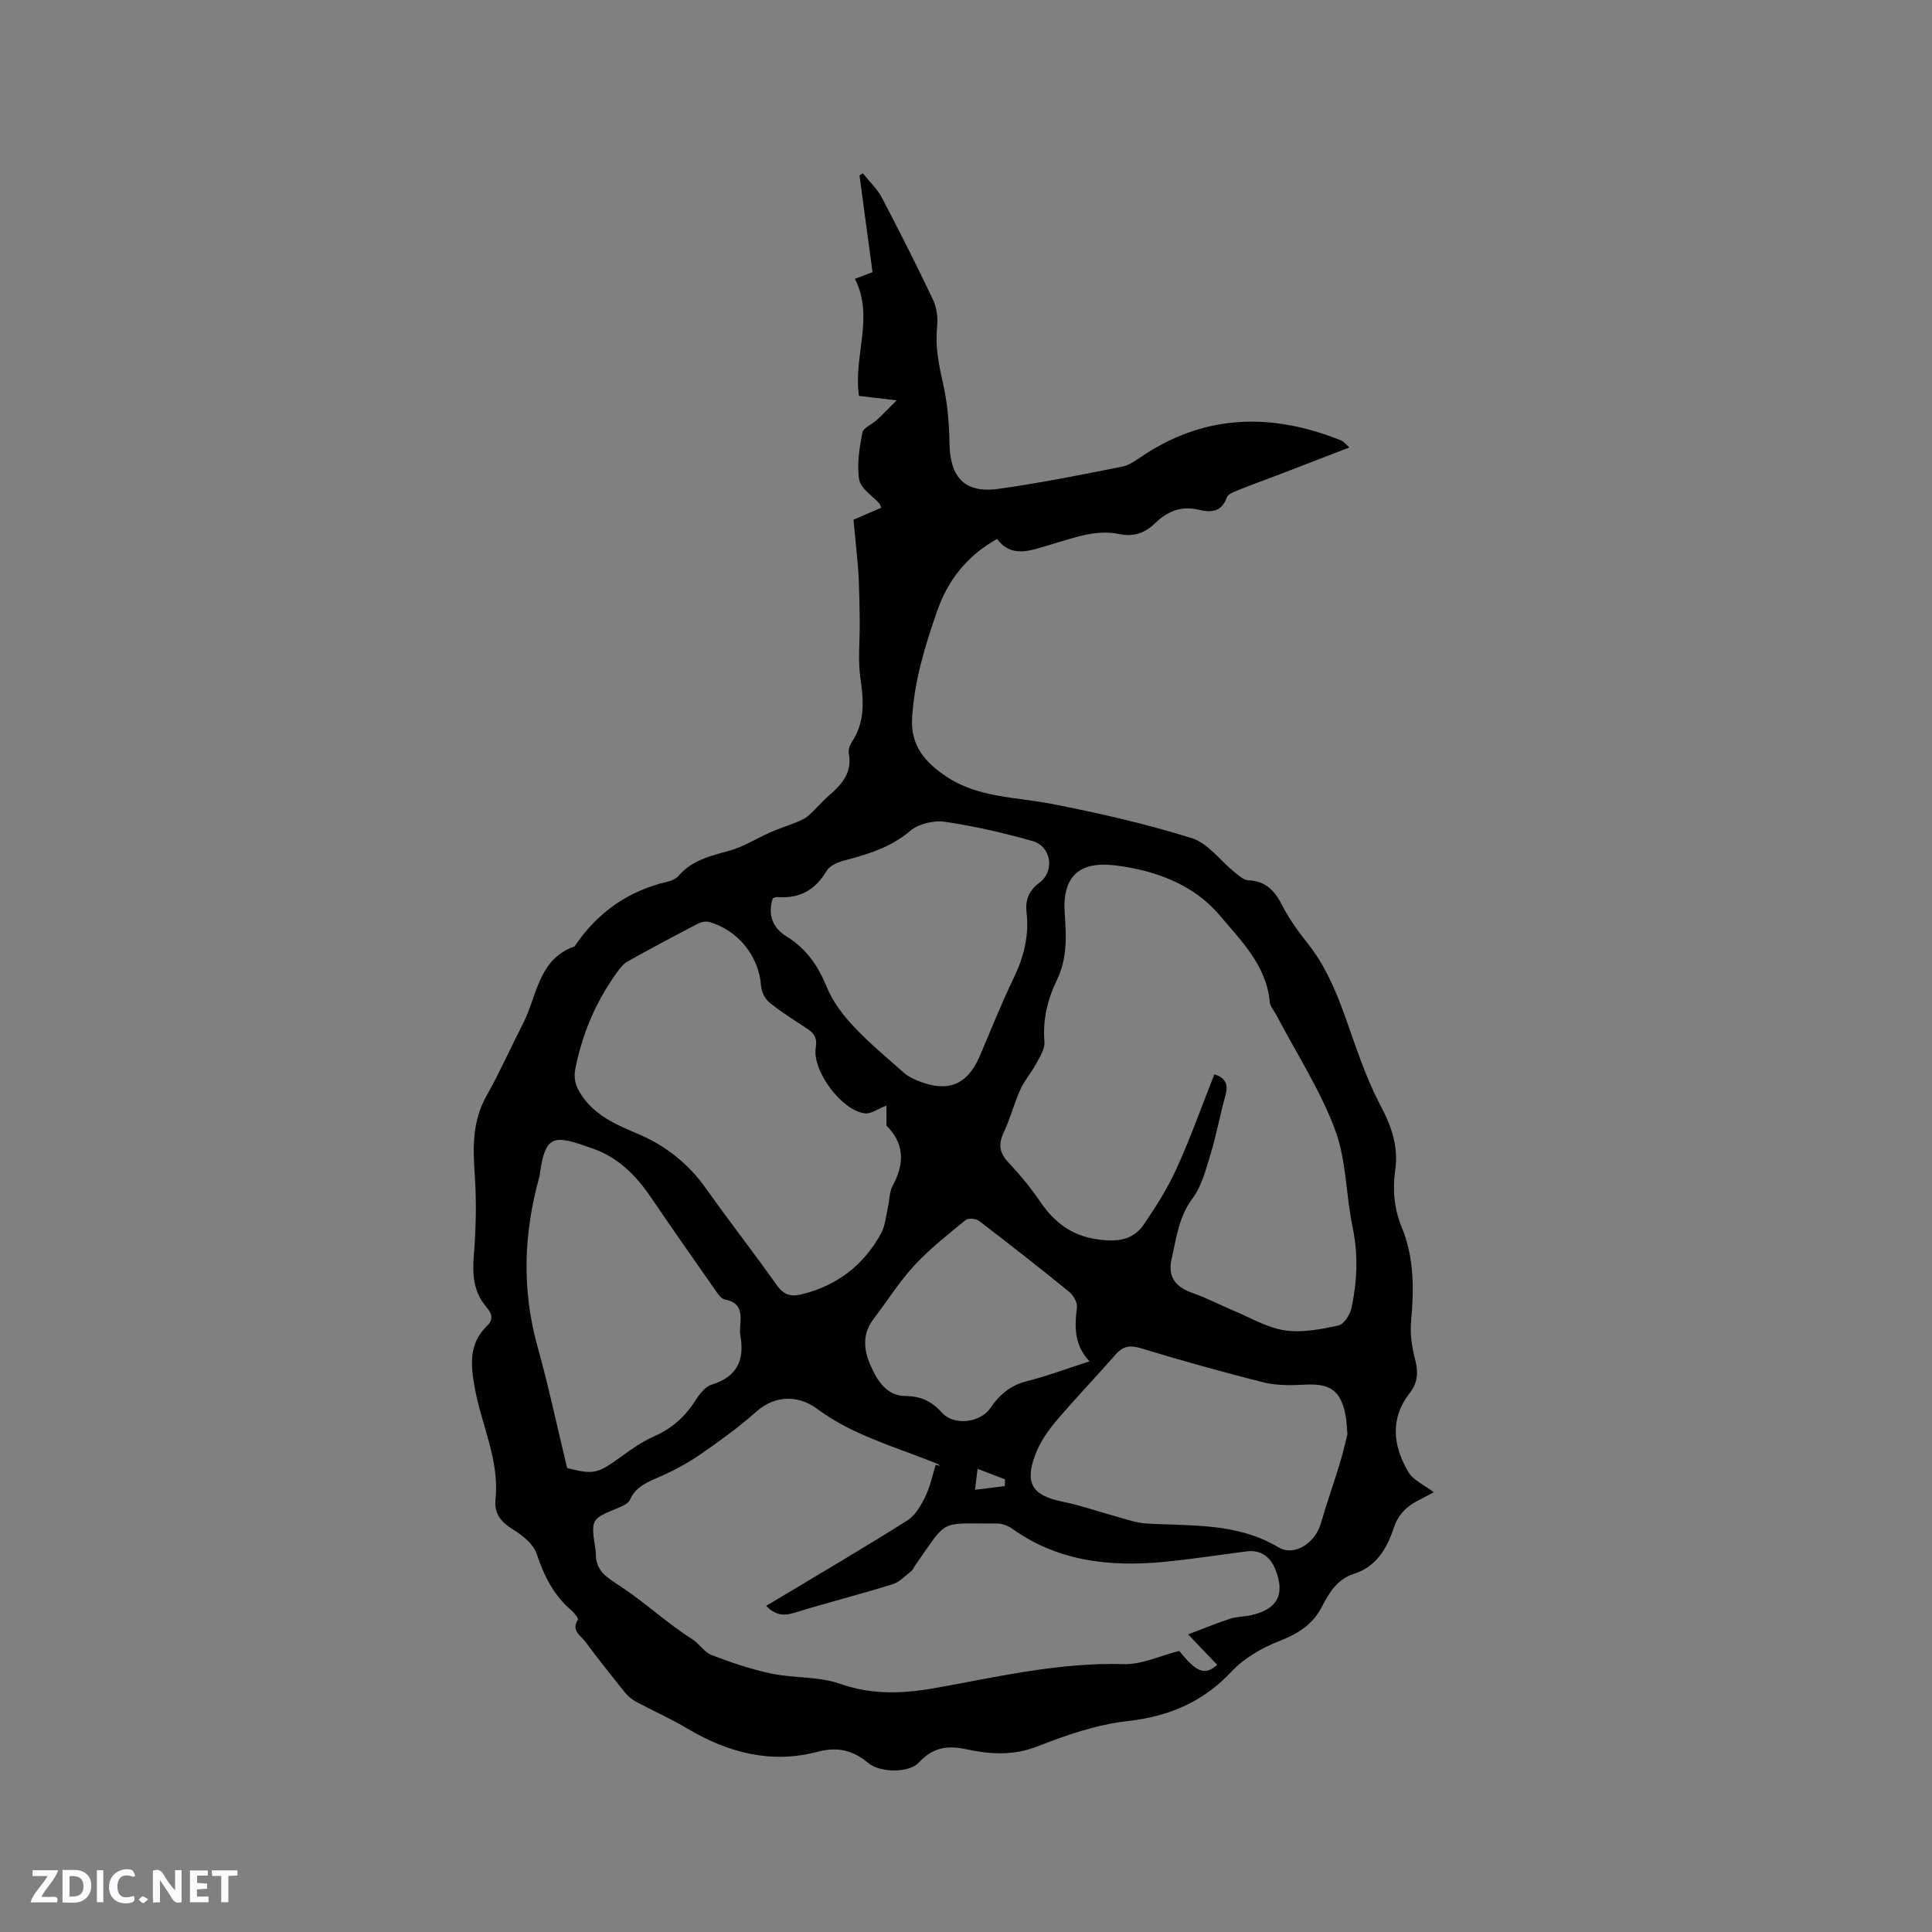 <svg enable-background="new 0 0 400 400" viewBox="0 0 400 400" xmlns="http://www.w3.org/2000/svg"><rect x="0" y="0" width="400" height="400" fill="#808080" stroke="none"/><g fill="#fbfafc"><path d="m37.59 393.81c-.92.31-1.52.05-2-.78-.7-1.2-1.52-2.34-2.47-3.78v4.59c-.55.03-.95.05-1.41.07-.03-.37-.06-.64-.06-.91 0-1.91 0-3.81 0-5.7 1.13-.41 1.77-.03 2.29.91.62 1.11 1.38 2.14 2.31 3.19v-4.2h1.35v6.61z"/><path d="m12.94 393.88v-6.75c1.9.19 3.93-.54 5.37 1.29.8 1.01.78 2.88.03 3.97-1.37 1.97-3.4 1.51-5.4 1.49m1.45-1.22c2.04.12 2.92-.58 2.89-2.21-.03-1.51-.98-2.19-2.89-2z"/><path d="m11.81 393.87h-5.49c.68-2.18 2.47-3.48 3.51-5.45h-3.08v-1.21h5.29c-.71 2.13-2.44 3.48-3.47 5.51.86 0 1.63.04 2.39-.01.79-.05 1.14.21.85 1.16"/><path d="m39.33 393.86v-6.61h3.7v1.07h-2.22v1.52c.68.04 1.34.09 2.07.13v1.07c-.72.05-1.38.09-2.1.14v1.48h2.4v1.19h-3.85z"/><path d="m27.71 388.56c-1.15-.3-2.46-.61-3.1.64-.37.73-.41 1.93-.06 2.67.63 1.35 1.99.93 3.17.68.35.94-.01 1.32-.93 1.46-1.62.25-3.05-.27-3.76-1.48-.73-1.24-.6-3.03.31-4.17.88-1.11 2.71-1.7 4-1.16.32.13.44.74.65 1.12-.1.08-.19.16-.28.24"/><path d="m49.15 387.24v1.07c-.59.02-1.17.05-1.87.08v5.44h-1.48v-5.44h-1.85c-.05-.4-.08-.73-.13-1.15z"/><path d="m20.06 387.21h1.33v6.62h-1.33z"/><path d="m30.68 393.25c-.49.38-.8.79-1.05.76-.32-.05-.6-.45-.9-.7.26-.24.51-.64.8-.67.29-.04.62.3 1.15.61"/></g><path d="m176.71 107.6c1.49-.64 3.59-1.55 5.75-2.48-.15-.33-.21-.66-.4-.87-1.45-1.64-3.87-3.11-4.17-4.93-.52-3.14.05-6.54.65-9.75.19-1.01 1.99-1.69 2.98-2.6 1.21-1.11 2.35-2.31 4.12-4.08-3.34-.4-5.5-.65-7.81-.93-1.18-8.21 3.22-16.32-.83-24.23 1.46-.55 2.43-.91 3.65-1.37-.9-6.7-1.8-13.37-2.7-20.05.23-.14.46-.28.69-.42 1.32 1.65 2.93 3.14 3.9 4.97 3.69 7.02 7.27 14.1 10.66 21.26.77 1.63 1.01 3.73.82 5.55-.42 3.98.31 7.7 1.19 11.56.93 4.07 1.31 8.33 1.37 12.52.11 7.11 3.16 10.44 10.16 9.46 8.59-1.2 17.11-2.9 25.61-4.6 1.66-.33 3.18-1.57 4.66-2.53 13.03-8.45 26.64-8.52 40.66-2.89.52.21.9.75 1.71 1.45-5.07 1.96-9.77 3.78-14.47 5.58-2.87 1.1-5.76 2.13-8.6 3.28-.85.34-2.06.78-2.3 1.46-1.08 3.06-3.25 3.2-5.84 2.58-3.52-.85-6.4.26-8.93 2.71-2.07 2.01-4.41 2.97-7.45 2.33-4.98-1.06-9.62.85-14.28 2.18-4 1.14-8 2.95-11.08-1.18-6.3 3.57-10.15 8.52-12.38 14.87-2.53 7.21-4.73 14.43-5.21 22.16-.37 5.88 2.84 9.31 7.06 12.15 6.61 4.44 14.47 4.23 21.92 5.69 9.73 1.9 19.45 4.12 28.91 7.07 3.35 1.04 5.88 4.65 8.84 7.03.88.71 1.9 1.67 2.89 1.71 3.68.15 5.51 2.23 7.06 5.29 1.43 2.8 3.34 5.39 5.3 7.87 4.98 6.3 7.21 13.83 9.84 21.2 1.52 4.27 3.17 8.54 5.29 12.53 2.21 4.17 3.59 8.36 2.92 13.07-.58 4.07-.24 8.03 1.33 11.83 2.63 6.37 2.55 12.95 1.94 19.66-.23 2.55.2 5.27.85 7.78.67 2.58.55 4.78-1.09 6.88-4.18 5.34-3.49 10.96-.36 16.32 1.05 1.81 3.46 2.83 5.32 4.27-1.01.53-2.29 1.19-3.56 1.87-2.31 1.25-3.9 2.92-4.77 5.59-1.37 4.2-3.63 7.97-8.22 9.43-3.5 1.11-5.15 3.97-6.65 6.85-1.95 3.74-5 5.58-8.86 7.09-3.54 1.39-7.18 3.48-9.75 6.22-5.97 6.37-12.99 9.36-21.63 10.33-6.32.71-12.6 2.86-18.56 5.21-5.09 2.01-9.97 1.65-14.92.59-3.88-.83-6.87-.29-9.65 2.73-2.09 2.28-8.09 2.17-10.51.15-3.14-2.61-6.31-3.45-10.53-2.33-9.58 2.54-18.53.2-26.93-4.81-3.41-2.03-7.06-3.64-10.56-5.52-.88-.47-1.73-1.15-2.35-1.93-2.8-3.46-5.56-6.95-8.22-10.53-.95-1.28-3-2.31-1.54-4.58.16-.25-.78-1.42-1.39-1.95-3.66-3.14-5.66-7.15-7.16-11.7-.66-1.99-2.88-3.77-4.82-4.96-2.52-1.55-4.01-3.28-3.69-6.31.84-8.07-2.88-15.31-4.28-22.97-.86-4.71-1.33-9.24 2.57-12.97 1.37-1.31.95-2.53-.17-3.84-2.67-3.11-2.94-6.71-2.61-10.73.47-5.64.57-11.36.17-17-.39-5.6-.42-10.89 2.45-16 2.75-4.88 5.03-10.03 7.59-15.02 2.93-5.71 3.1-13.28 10.63-15.91 4.69-6.99 11.08-11.53 19.32-13.43.79-.18 1.69-.58 2.2-1.17 2.8-3.28 6.66-4.15 10.58-5.24 2.97-.83 5.67-2.58 8.53-3.83 1.77-.78 3.63-1.35 5.42-2.09.84-.35 1.72-.73 2.39-1.32 1.5-1.34 2.8-2.91 4.31-4.23 2.64-2.3 4.8-4.72 4.04-8.64-.14-.74.2-1.73.64-2.4 2.73-4.1 2.46-8.45 1.78-13.09-.57-3.9-.11-7.95-.15-11.93-.03-2.95-.09-5.9-.21-8.85-.07-1.79-.27-3.58-.43-5.37-.19-2.04-.4-4.14-.65-6.77zm17.02 195.67c.3.08.6.17.9.25-.16-.14-.29-.32-.48-.41-.48-.22-.98-.4-1.47-.59-8.03-3.19-16.34-5.53-23.53-10.85-3.56-2.64-8.4-3.1-12.58.61-3.56 3.16-7.44 5.97-11.36 8.69-2.58 1.79-5.37 3.34-8.24 4.61-2.63 1.17-5.27 2.01-6.57 4.98-.34.78-1.6 1.28-2.54 1.68-5.5 2.29-5.51 2.27-4.62 8.37.05.31.13.63.12.95-.09 3.92 2.6 5.19 5.52 7.15 4.94 3.31 9.35 7.44 14.43 10.66 1.47.93 2.52 2.72 4.07 3.31 4.02 1.54 8.15 2.94 12.35 3.82 4.64.97 9.68.55 14.07 2.08 6.7 2.35 13.07 2.11 19.88.9 12.9-2.31 25.7-5.34 39.01-4.94 3.66.11 7.37-1.7 11.48-2.73 3.54 4.42 5.23 5.18 7.84 2.88-1.79-1.88-3.58-3.75-6.02-6.31 3.3-1.25 5.97-2.36 8.71-3.24 1.39-.45 2.94-.41 4.38-.74 5.4-1.24 7.05-4.3 4.97-9.48-1.03-2.56-2.96-4.1-5.95-3.72-5.78.73-11.54 1.64-17.34 2.19-11.12 1.04-21.79-.16-31.23-6.91-.87-.62-2.1-1.06-3.16-1.05-12.16.05-9.96-1.18-16.95 8.75-.24.35-.38.81-.7 1.05-1.28.99-2.47 2.33-3.94 2.78-6.77 2.1-13.65 3.85-20.43 5.93-2.29.7-3.96.34-5.73-1.46 1.19-.71 2.17-1.29 3.16-1.88 8.71-5.24 17.49-10.38 26.08-15.81 1.61-1.02 2.78-3.03 3.66-4.83 1.05-2.1 1.51-4.45 2.21-6.69zm57.69-80.85c2.43.77 2.91 2.2 2.28 4.44-1.12 3.97-1.84 8.06-3.04 12-.98 3.21-1.85 6.72-3.8 9.32-2.84 3.81-3.3 8.17-4.28 12.42-.87 3.81.79 5.88 4.48 7.16 2.86.99 5.55 2.43 8.35 3.6 3.5 1.46 6.93 3.53 10.59 4.08 3.59.54 7.47-.23 11.1-1.01 1.15-.25 2.42-2.26 2.72-3.65 1.17-5.5 1.41-11.03.23-16.66-1.41-6.73-1.28-13.95-3.65-20.26-3.09-8.23-7.99-15.79-12.11-23.64-.48-.92-1.31-1.81-1.4-2.77-.68-7.61-6.06-12.82-10.42-18-5.31-6.29-13.29-9.29-21.64-10.29-7.53-.9-10.93 2.44-10.39 9.98.34 4.67.54 9.3-1.59 13.7-1.97 4.06-3 8.28-2.61 12.89.12 1.46-.97 3.1-1.74 4.54-.97 1.82-2.39 3.41-3.23 5.27-1.3 2.89-2.1 6.01-3.44 8.87-1.14 2.43-.97 4.22.91 6.22 2.39 2.54 4.65 5.26 6.61 8.14 2.92 4.31 6.5 7.06 11.87 7.83 3.96.57 7.33.24 9.61-3.1 2.55-3.74 4.99-7.63 6.85-11.74 2.83-6.25 5.13-12.73 7.74-19.34zm-67.9 6.48c-1.8.69-3.18 1.75-4.43 1.61-4.79-.52-11-8.84-10.19-13.62.33-1.94-.32-2.96-1.78-3.92-2.65-1.74-5.36-3.42-7.82-5.41-.92-.74-1.64-2.23-1.73-3.43-.42-6.09-4.75-11.61-10.8-13.25-.7-.19-1.66.04-2.34.39-4.88 2.55-9.74 5.13-14.54 7.82-.86.48-1.54 1.4-2.14 2.23-4.42 6.08-7.28 12.87-8.68 20.23-.23 1.2-.04 2.71.52 3.8 2.53 4.97 7.23 7.22 12.08 9.23 5.92 2.44 10.74 6.19 14.48 11.46 4.77 6.74 9.88 13.25 14.64 20 1.4 1.98 2.87 2.5 5.05 1.97 7.42-1.79 13-6.05 16.61-12.72.86-1.6.98-3.6 1.4-5.43.33-1.45.27-3.08.95-4.33 2.68-4.9 2.26-9-1.27-12.47-.01-1.59-.01-2.87-.01-4.16zm-66.1 75.04c5.57 1.42 6.32 1.21 11.43-2.53 2.04-1.49 4.17-2.97 6.47-3.98 3.62-1.59 6.39-3.94 8.51-7.26.88-1.37 2.09-3.05 3.48-3.48 5.38-1.64 6.88-5.18 5.96-10.31-.11-.62-.06-1.27-.01-1.9.23-2.56.18-4.83-3.17-5.42-.76-.13-1.46-1.18-1.99-1.94-4.5-6.42-8.99-12.83-13.39-19.31-3.06-4.5-6.8-8.2-11.98-10.02-7.87-2.77-9.87-3.32-11.02 5.69-.01.1-.06.2-.08.31-3.23 11.66-3.62 23.3-.32 35.08 2.26 8.09 4 16.35 6.11 25.07zm42.57-117.94c-1.07 3.42-.05 6.1 2.92 7.93 4.06 2.49 6.48 6.05 8.27 10.44 1.2 2.95 3.27 5.7 5.47 8.05 3.25 3.47 6.93 6.54 10.51 9.7.85.75 1.95 1.28 3.01 1.7 6.11 2.42 10.09.8 12.65-5.11 2.31-5.34 4.42-10.78 6.96-16.01 2.14-4.41 3.33-8.89 2.76-13.76-.31-2.63.46-4.55 2.7-6.22 3.18-2.38 2.42-7.48-1.44-8.58-5.97-1.71-12.07-3.1-18.21-4-2.28-.33-5.41.42-7.13 1.88-4.08 3.46-8.8 4.86-13.73 6.15-1.33.35-2.98 1.1-3.62 2.18-2.36 3.99-5.66 5.75-10.22 5.37-.29-.05-.59.17-.9.28zm118.98 110.93c-.17-1.87-.18-2.83-.36-3.76-.99-5.28-3.15-6.78-8.49-6.49-2.83.15-5.79.2-8.51-.48-8.5-2.12-16.95-4.5-25.34-7.04-2.24-.68-3.71-.53-5.25 1.23-4.12 4.7-8.46 9.21-12.49 13.98-1.72 2.04-3.29 4.41-4.22 6.89-2.21 5.91-.49 8.38 5.6 9.62 3.91.8 7.71 2.15 11.58 3.21 1.9.52 3.82 1.21 5.76 1.33 9.34.56 18.82-.22 27.45 4.94 3.3 1.97 7.61-.94 8.75-4.89 1.23-4.25 2.71-8.43 4-12.67.67-2.2 1.16-4.46 1.52-5.87zm-53.39-15.08c-3.24-3.41-3.1-7.21-2.61-11.18.13-1.01-.75-2.51-1.62-3.22-6.14-4.99-12.37-9.88-18.66-14.68-.64-.49-2.23-.63-2.77-.18-3.65 3-7.41 5.94-10.6 9.39-3.14 3.39-5.62 7.39-8.44 11.07-2.36 3.08-2.1 6.35-.67 9.59 1.39 3.17 3.34 6.34 7.15 6.38 3.28.03 5.53 1.07 7.64 3.44 2.5 2.79 7.95 2.14 10.06-.96 1.84-2.69 4.09-4.66 7.43-5.51 4.27-1.08 8.41-2.63 13.09-4.14zm-23.18 22.26c-.23 1.8-.38 3.07-.54 4.34 2.06-.26 4.11-.51 6.17-.77.02-.47.03-.94.05-1.4-1.56-.6-3.12-1.2-5.68-2.17z" fill="#010000"/></svg>